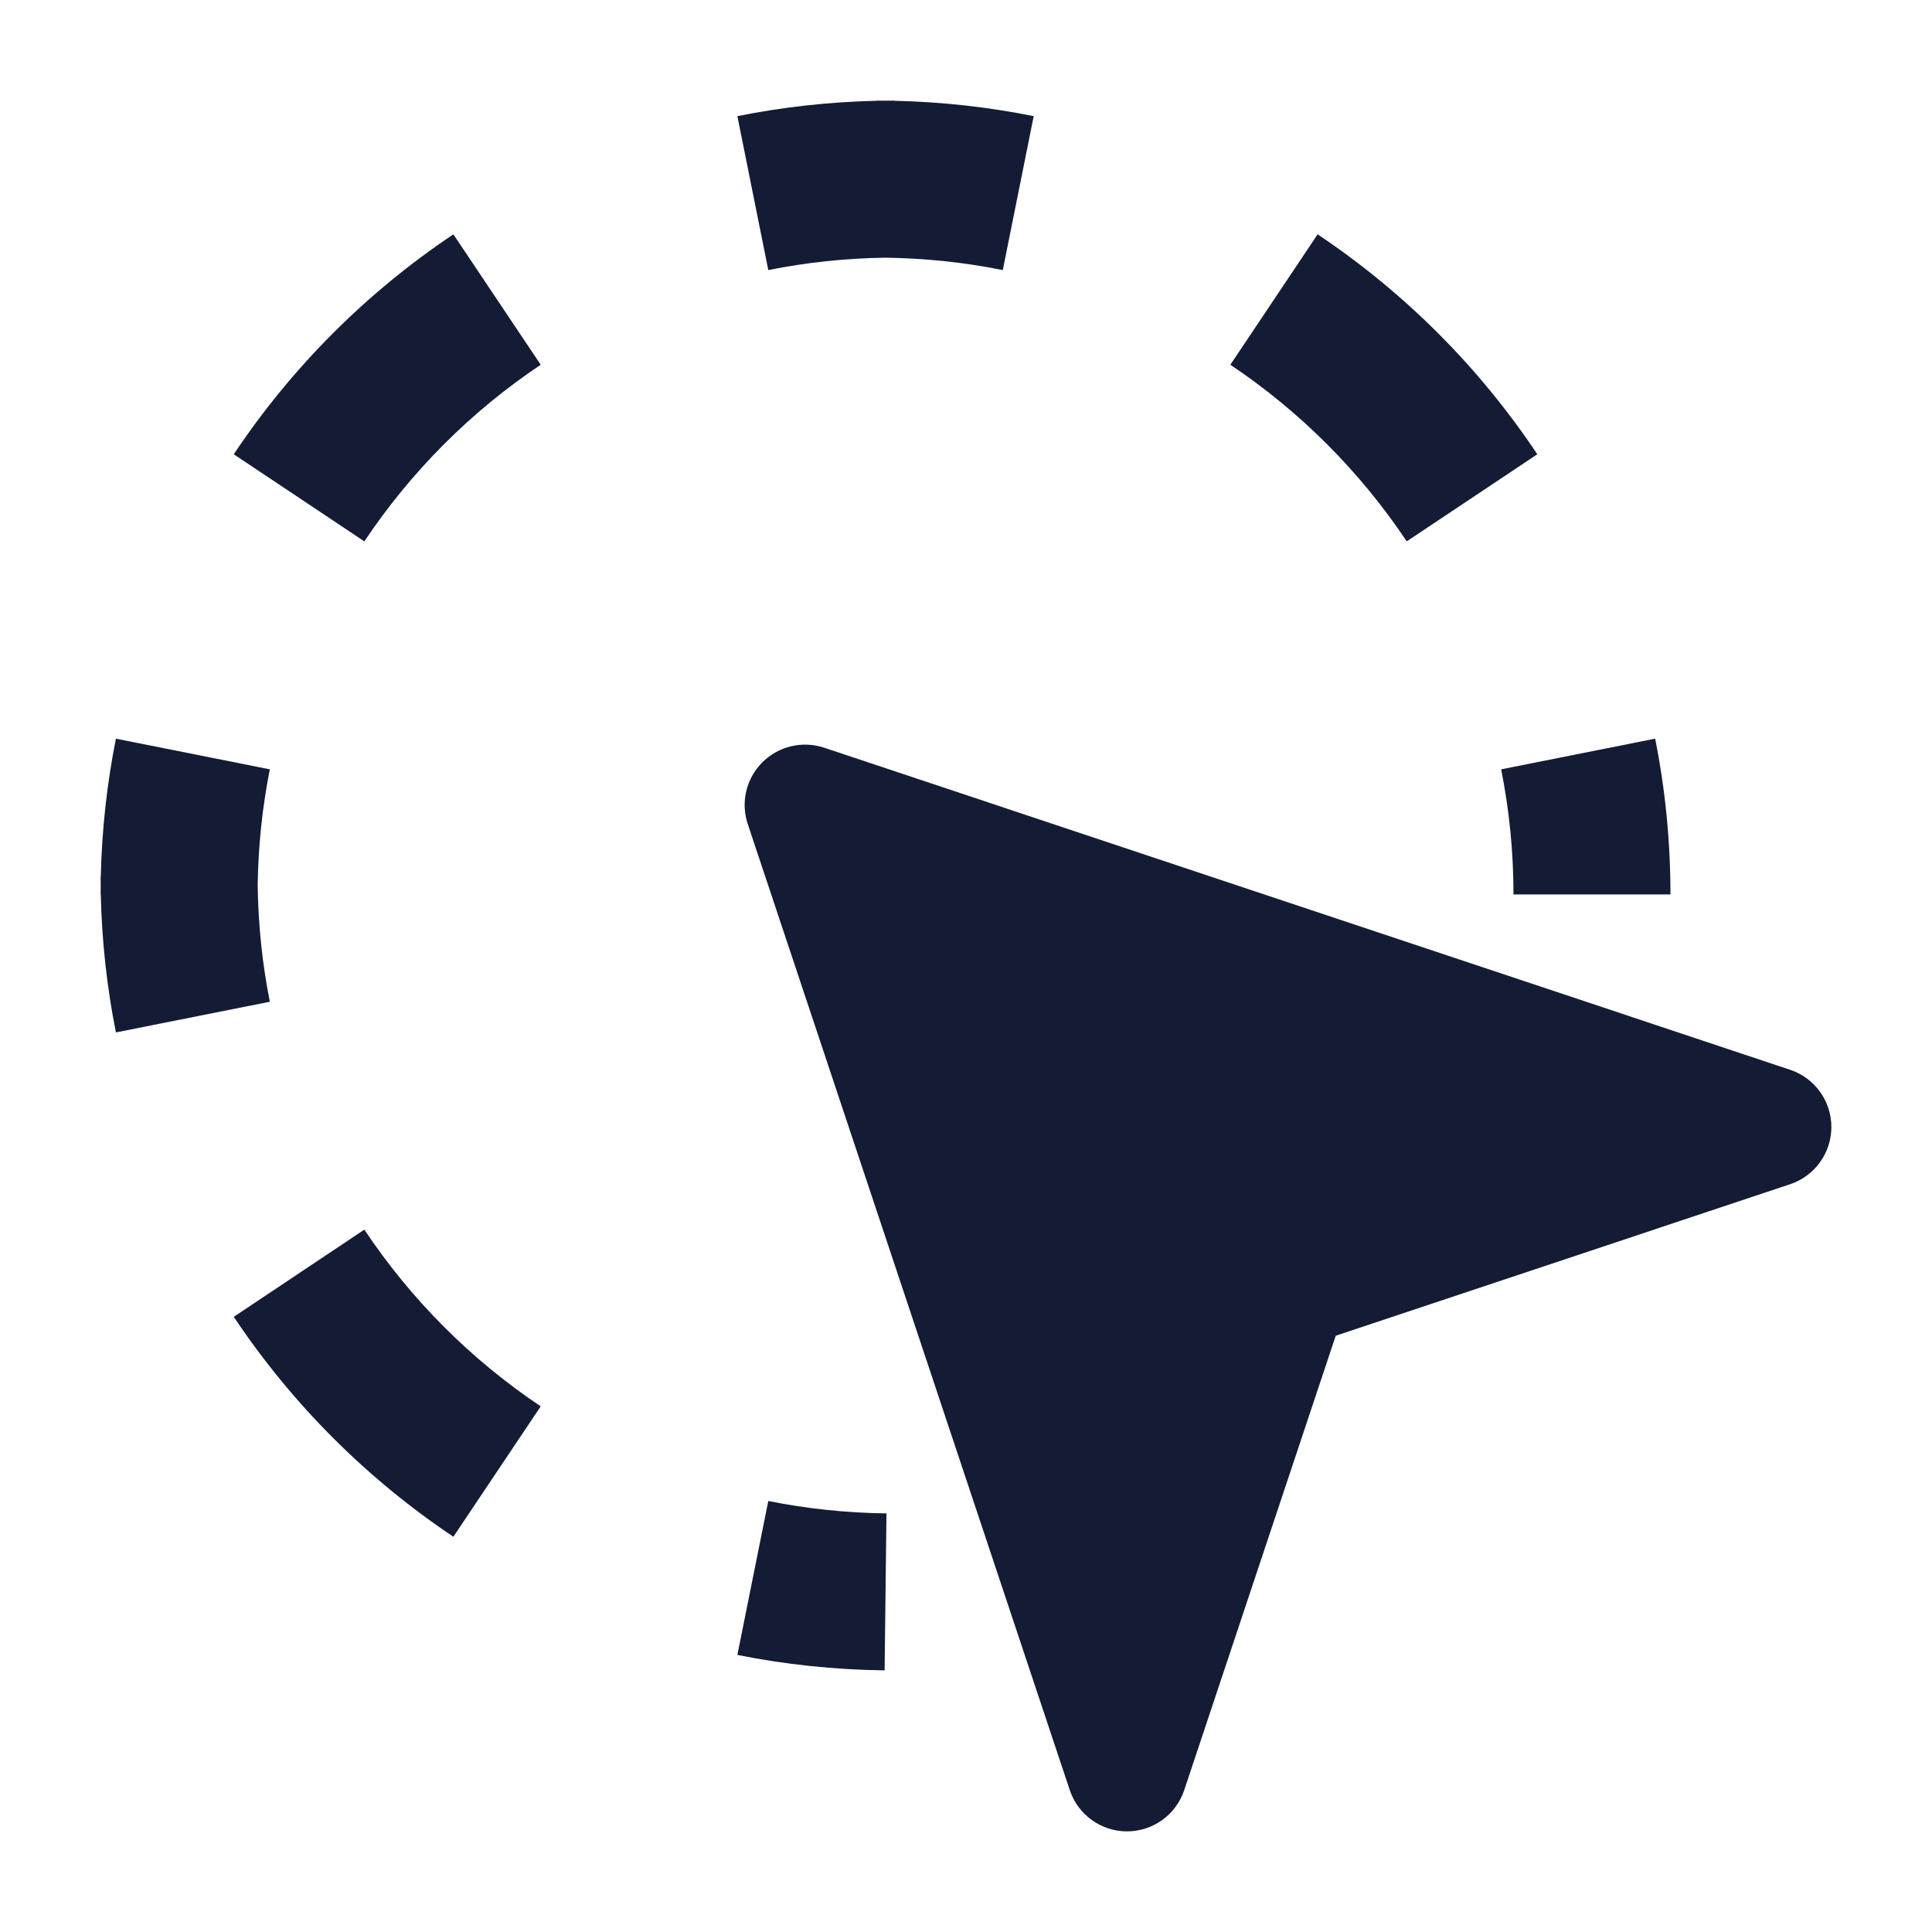 <svg width="24" height="24" viewBox="0 0 24 24" fill="none" xmlns="http://www.w3.org/2000/svg">
<path fill-rule="evenodd" clip-rule="evenodd" d="M11.11 1.252V1.25C11.074 1.25 11.037 1.25 11 1.251C10.964 1.25 10.927 1.25 10.89 1.25V1.252C10.3 1.265 9.722 1.33 9.16 1.443L9.544 3.355C10.015 3.26 10.502 3.208 11 3.201C11.499 3.208 11.986 3.26 12.457 3.355L12.841 1.443C12.279 1.33 11.701 1.265 11.11 1.252ZM6.717 4.531C5.85 5.111 5.105 5.858 4.526 6.725L2.904 5.643C3.625 4.562 4.553 3.633 5.632 2.911L6.717 4.531ZM16.368 2.911C17.448 3.633 18.376 4.562 19.097 5.643L17.475 6.725C16.896 5.858 16.15 5.111 15.284 4.531L16.368 2.911ZM20.561 9.176C20.686 9.802 20.751 10.449 20.751 11.111H18.801C18.801 10.578 18.748 10.058 18.648 9.557L20.561 9.176ZM1.251 11C1.25 11.037 1.25 11.074 1.25 11.111H1.252C1.265 11.695 1.329 12.268 1.44 12.825L3.352 12.444C3.259 11.977 3.208 11.495 3.201 11C3.208 10.506 3.259 10.024 3.352 9.557L1.44 9.176C1.329 9.733 1.265 10.306 1.252 10.89H1.25C1.25 10.927 1.25 10.964 1.251 11ZM5.632 19.09C4.553 18.368 3.625 17.438 2.904 16.358L4.526 15.275C5.105 16.143 5.85 16.89 6.717 17.47L5.632 19.09ZM10.989 20.75C10.364 20.742 9.753 20.677 9.16 20.558L9.544 18.646C10.019 18.741 10.509 18.794 11.012 18.8L10.989 20.75Z" fill="#141B34"/>
<path d="M9.47 9.47C9.671 9.269 9.968 9.199 10.237 9.288L22.237 13.289C22.543 13.391 22.75 13.677 22.75 14C22.75 14.323 22.543 14.609 22.237 14.711L16.593 16.593L14.711 22.237C14.609 22.543 14.323 22.75 14 22.75C13.677 22.75 13.391 22.543 13.289 22.237L9.289 10.237C9.199 9.968 9.269 9.671 9.47 9.47Z" fill="#141B34"/>
</svg>
